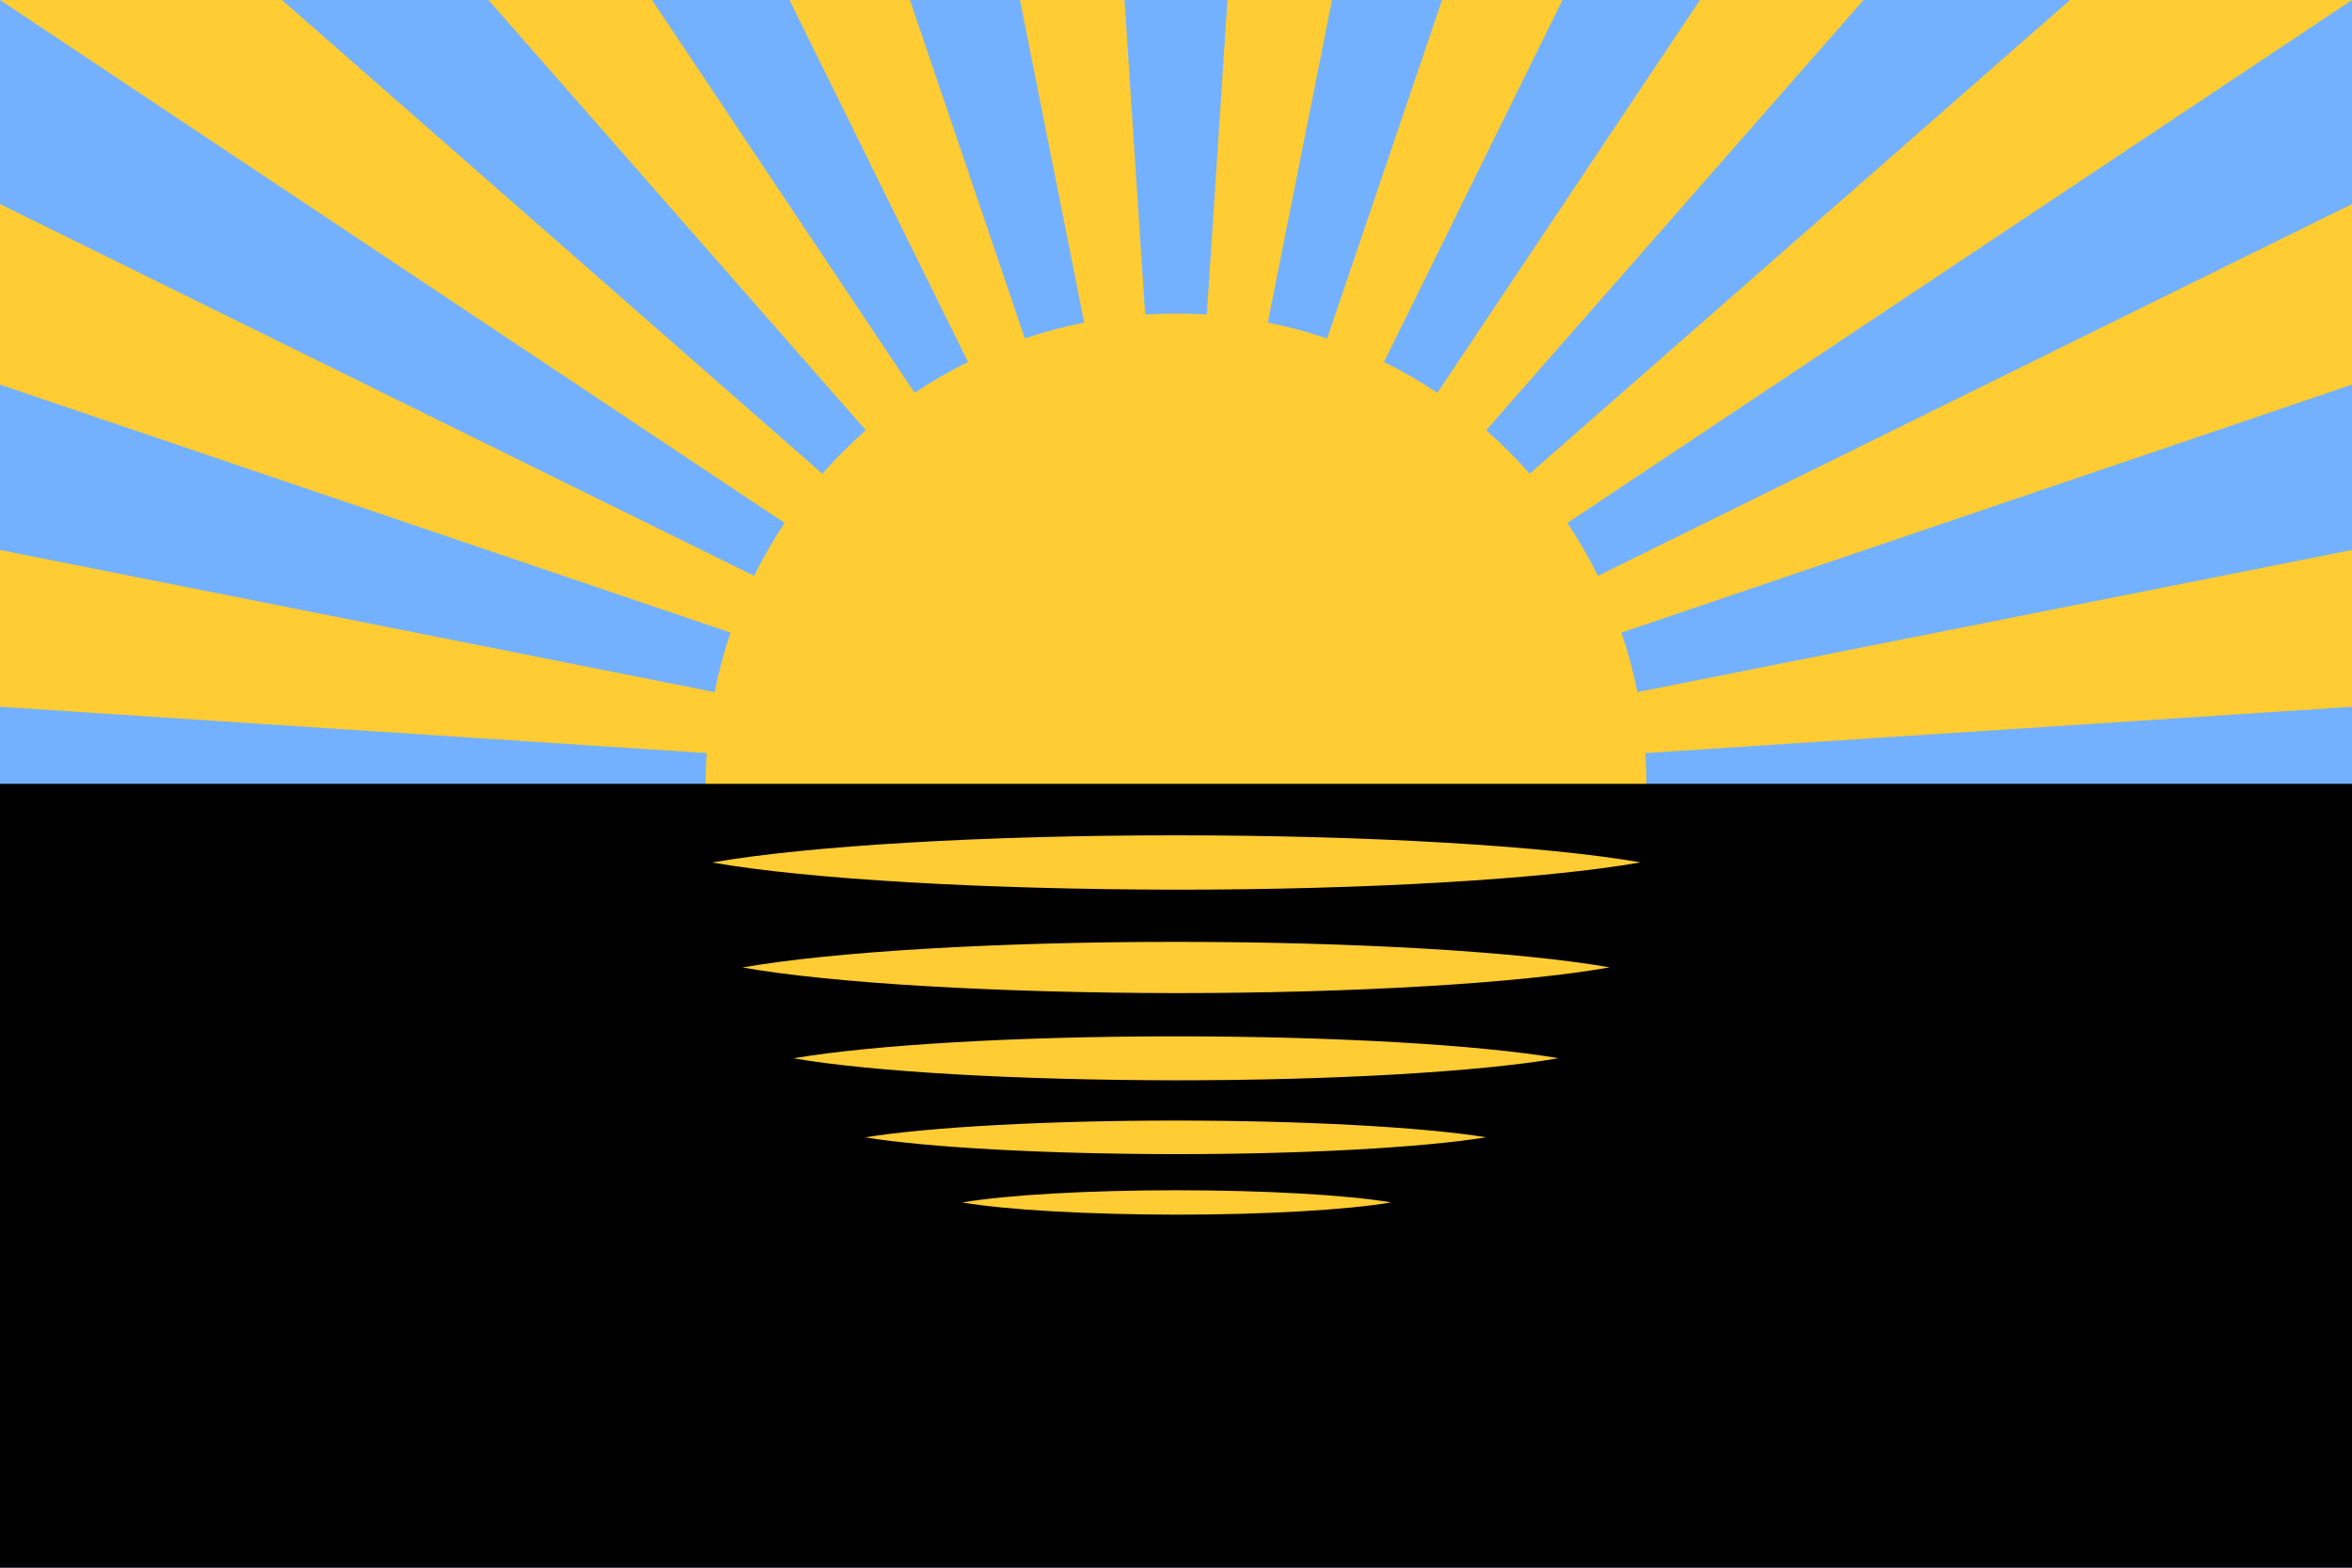 <svg width="900" height="600" id="svg5" viewBox="0 0 900 600" xmlns:xlink="http://www.w3.org/1999/xlink" xmlns="http://www.w3.org/2000/svg"><g id="g9"><path d="M0 0h900v600H0" fill="#73b1ff" id="path1" style="display:inline"/></g><g id="g10"><path id="R" style="fill:#ffcc33" d="M450 300 186.9 0h62.6zL302.1 0h46.1zL390.3 0h40zL0 270.5v-60zL0 147.2V78.1zL0 0h107.9z"/><use transform="matrix(-1 0 0 1 900 0)" xlink:href="#R" id="use1" style="fill:#ffcc33"/></g><g id="g11"><circle cx="450" cy="300" r="180" id="circle1" style="fill:#ffcc33"/></g><g id="g8" style="fill:#ffcc33"><path d="M0 300h900v300H0" fill="#000000" id="path2" style="display:inline"/></g><g id="g6" style="fill:#ffcc33"><use transform="matrix(.462 0 0 .449 242.3 312)" xlink:href="#L" id="use2"/><use transform="matrix(.669 0 0 .618 148.7 231.3)" xlink:href="#L" id="use3"/><use transform="matrix(.824 0 0 .809 79.1 138)" xlink:href="#L" id="use4"/><use transform="matrix(.934 0 0 .943 29.6 59)" xlink:href="#L" id="use5"/><path id="L" d="M627.5 330c-36.6-6.3-104.1-10.3-177.5-10.3-73.2 0-140.9 4-177.5 10.4 36.6 6.4 104.1 10.3 177.5 10.4 73.2 0 140.9-4 177.5-10.4"/></g><!-- app4joy --></svg>